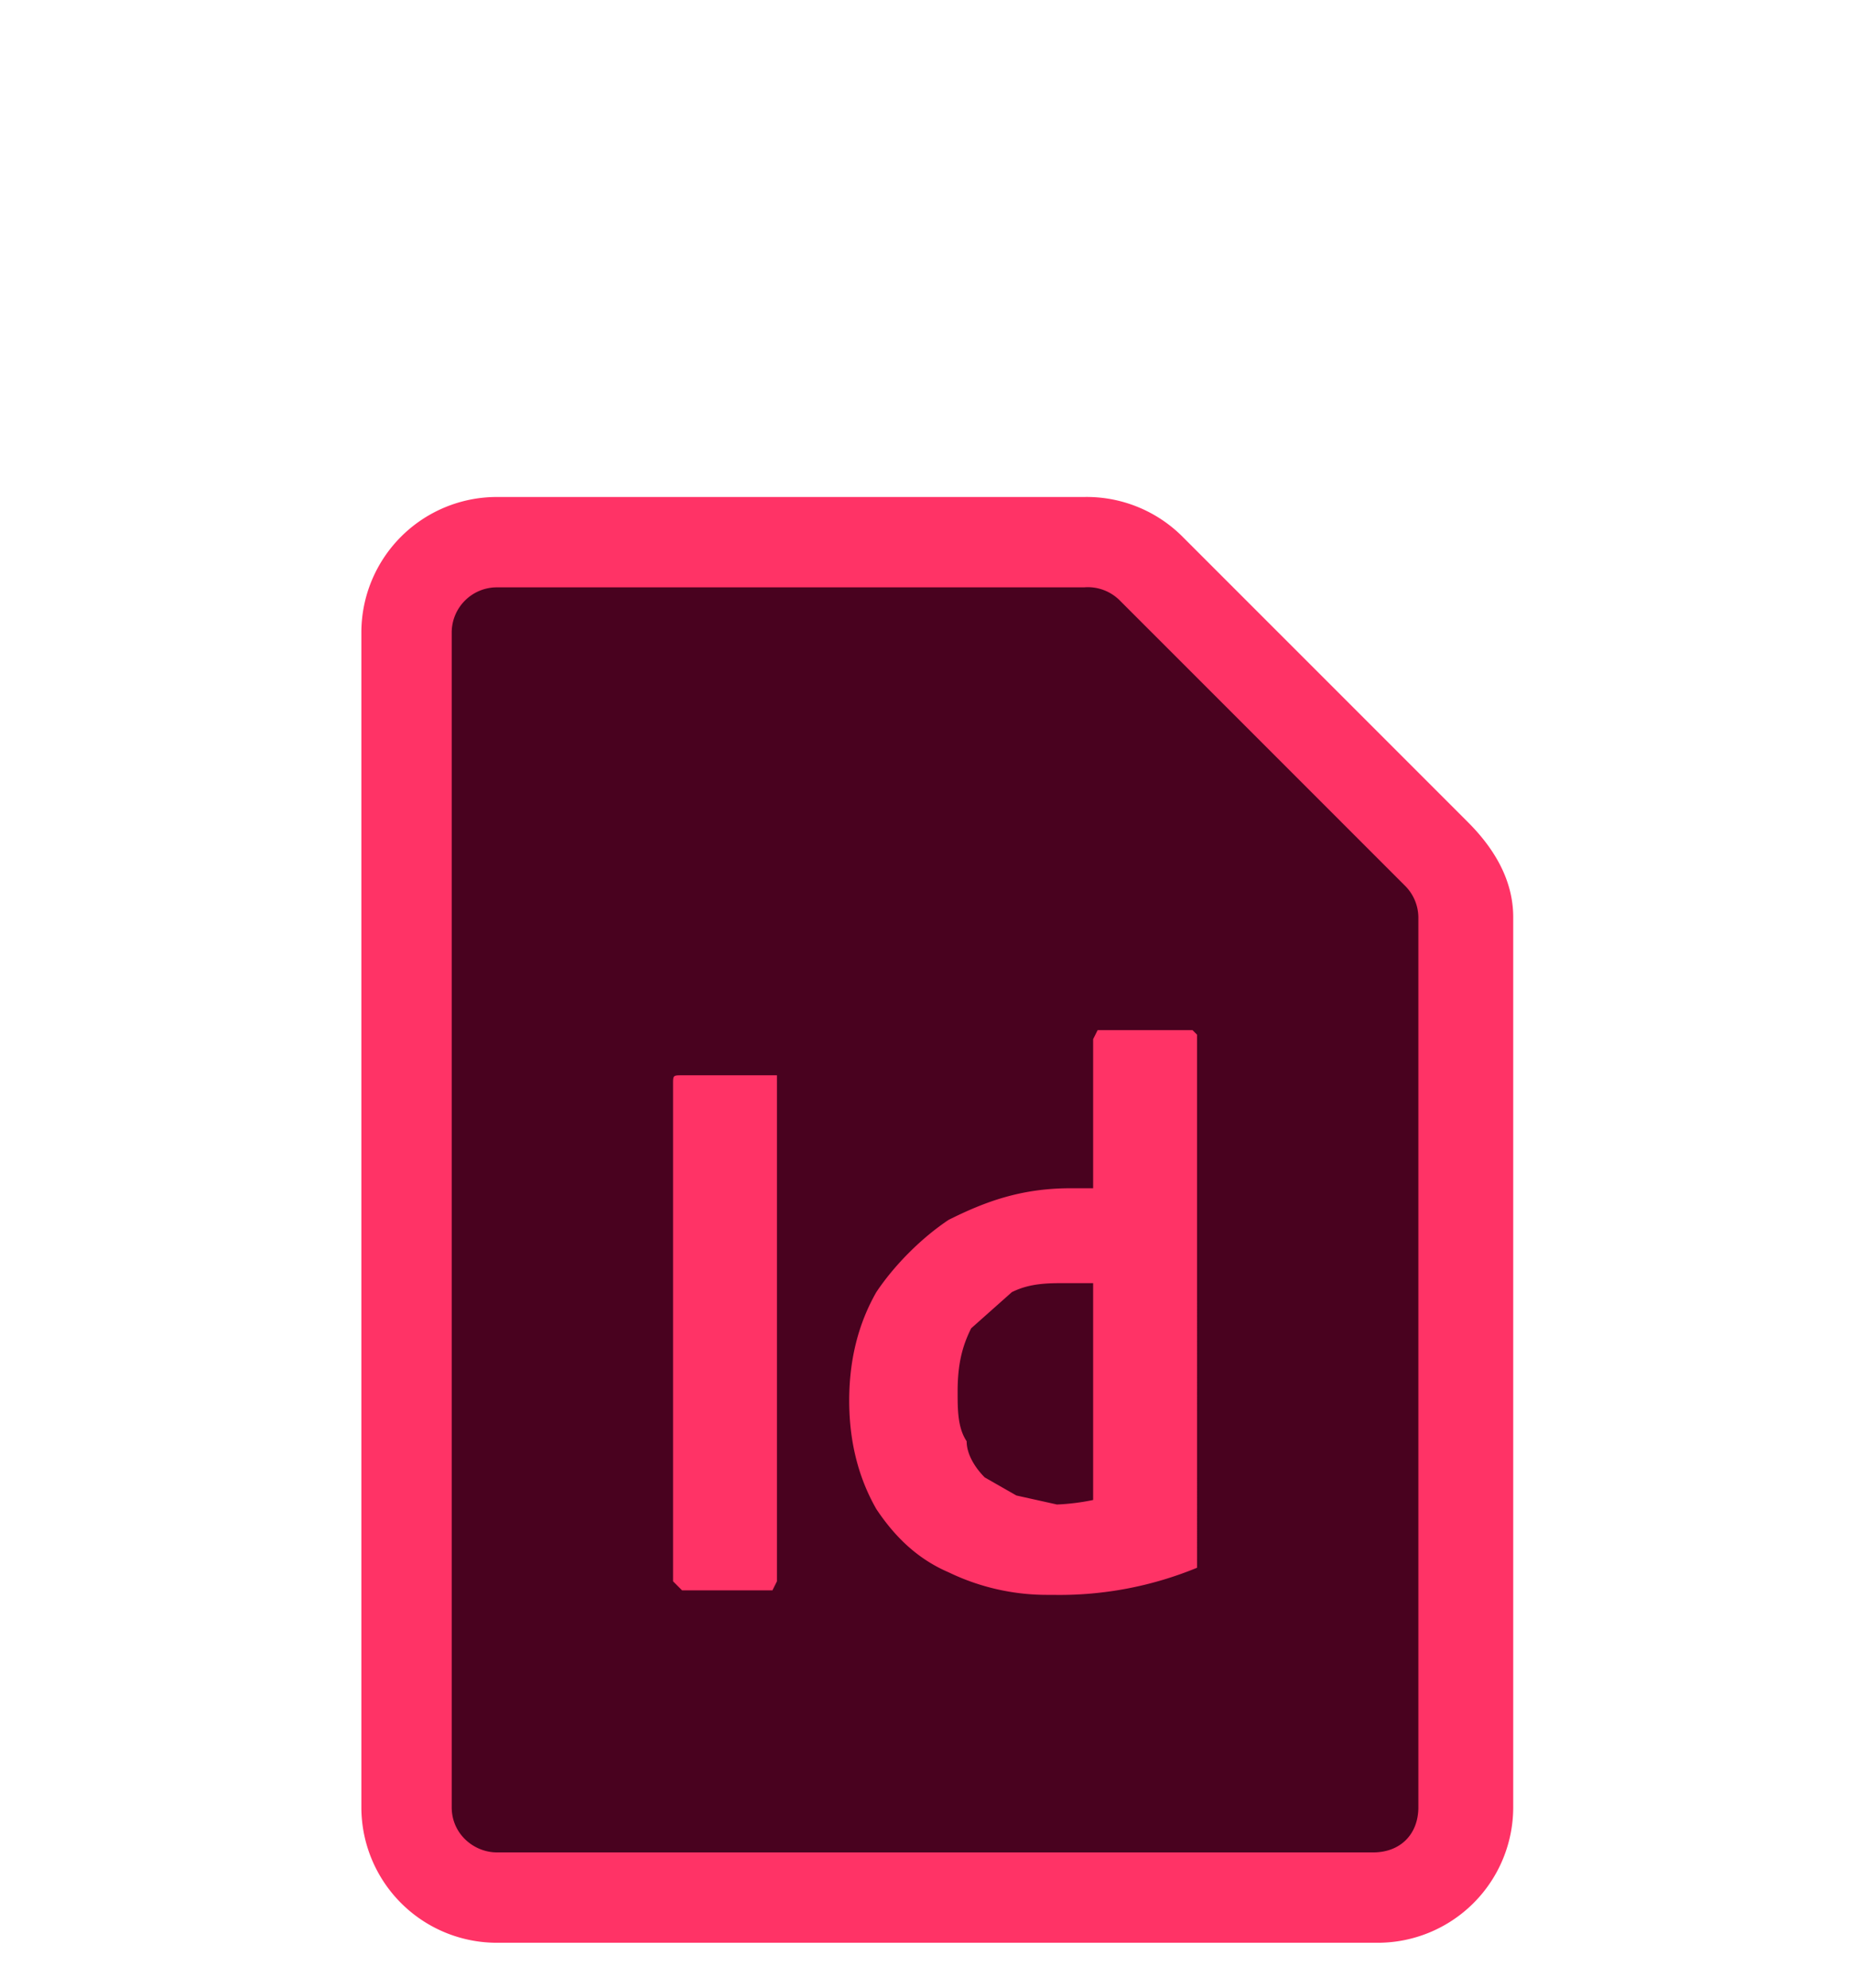 <svg xmlns="http://www.w3.org/2000/svg" width="41" height="44" fill="none">
  <g filter="url(#a)">
    <path
      d="M13 4.2a4.7 4.7 0 0 0-4.8 4.7v22.2c0 2.6 2.1 4.7 4.7 4.7h15.7c2.5 0 4.6-2 4.6-4.7V14c0-1.2-.5-2.4-1.3-3.3l-5.2-5.2c-1-1-2.1-1.4-3.3-1.4H12.9Z"
      fill="#49021F" />
    <path
      d="M17.2 17v11l-.1.2h-2l-.2-.2V17c0-.2 0-.2.2-.2h2.1v.1Zm6 11.3a5 5 0 0 1-2.2-.5c-.7-.3-1.2-.8-1.6-1.4-.4-.7-.6-1.5-.6-2.4 0-.9.2-1.7.6-2.4.4-.6 1-1.2 1.6-1.6.8-.4 1.6-.7 2.7-.7h.5V16l.1-.2h2.1l.1.1V27.7a8 8 0 0 1-3.2.6Zm1-2.1v-4.8h-.6c-.4 0-.8 0-1.2.2l-.9.8c-.2.4-.3.8-.3 1.4 0 .4 0 .8.2 1.1 0 .3.2.6.4.8l.7.4.9.2a5 5 0 0 0 .8-.1Z"
      fill="#F36" />
    <path fill-rule="evenodd" clip-rule="evenodd"
      d="M8 7a3 3 0 0 1 3-3h13a3 3 0 0 1 2.2.9l6.3 6.3c.6.6 1 1.3 1 2.1V33a3 3 0 0 1-3 3H11a3 3 0 0 1-3-3V7Zm3-1a1 1 0 0 0-1 1v26c0 .6.5 1 1 1h19.4c.6 0 1-.4 1-1V13.3a1 1 0 0 0-.3-.7l-6.3-6.3A1 1 0 0 0 24 6H11Z"
      fill="#F36" />
  </g>
  <defs>
    <filter id="a" x="-3.3" y="-2" width="48" height="50" filterUnits="userSpaceOnUse"
      color-interpolation-filters="sRGB">
      <feFlood flood-opacity="0" result="BackgroundImageFix" />
      <feColorMatrix in="SourceAlpha" values="0 0 0 0 0 0 0 0 0 0 0 0 0 0 0 0 0 0 127 0"
        result="hardAlpha" />
      <feMorphology radius="2" in="SourceAlpha" result="effect1_dropShadow_2284_4441" />
      <feOffset dy="1" />
      <feGaussianBlur stdDeviation=".9" />
      <feComposite in2="hardAlpha" operator="out" />
      <feColorMatrix values="0 0 0 0 0.086 0 0 0 0 0.086 0 0 0 0 0.09 0 0 0 0.12 0" />
      <feBlend in2="BackgroundImageFix" result="effect1_dropShadow_2284_4441" />
      <feColorMatrix in="SourceAlpha" values="0 0 0 0 0 0 0 0 0 0 0 0 0 0 0 0 0 0 127 0"
        result="hardAlpha" />
      <feMorphology radius="2" in="SourceAlpha" result="effect2_dropShadow_2284_4441" />
      <feOffset dy="2" />
      <feGaussianBlur stdDeviation="1.3" />
      <feComposite in2="hardAlpha" operator="out" />
      <feColorMatrix values="0 0 0 0 0.086 0 0 0 0 0.086 0 0 0 0 0.09 0 0 0 0.12 0" />
      <feBlend in2="effect1_dropShadow_2284_4441" result="effect2_dropShadow_2284_4441" />
      <feColorMatrix in="SourceAlpha" values="0 0 0 0 0 0 0 0 0 0 0 0 0 0 0 0 0 0 127 0"
        result="hardAlpha" />
      <feMorphology radius="2" in="SourceAlpha" result="effect3_dropShadow_2284_4441" />
      <feOffset dy="4" />
      <feGaussianBlur stdDeviation="3" />
      <feComposite in2="hardAlpha" operator="out" />
      <feColorMatrix values="0 0 0 0 0.086 0 0 0 0 0.086 0 0 0 0 0.09 0 0 0 0.12 0" />
      <feBlend in2="effect2_dropShadow_2284_4441" result="effect3_dropShadow_2284_4441" />
      <feColorMatrix in="SourceAlpha" values="0 0 0 0 0 0 0 0 0 0 0 0 0 0 0 0 0 0 127 0"
        result="hardAlpha" />
      <feOffset />
      <feGaussianBlur stdDeviation="1" />
      <feComposite in2="hardAlpha" operator="out" />
      <feColorMatrix values="0 0 0 0 0.086 0 0 0 0 0.086 0 0 0 0 0.09 0 0 0 0.25 0" />
      <feBlend in2="effect3_dropShadow_2284_4441" result="effect4_dropShadow_2284_4441" />
      <feBlend in="SourceGraphic" in2="effect4_dropShadow_2284_4441" result="shape" />
    </filter>
  </defs>
</svg>